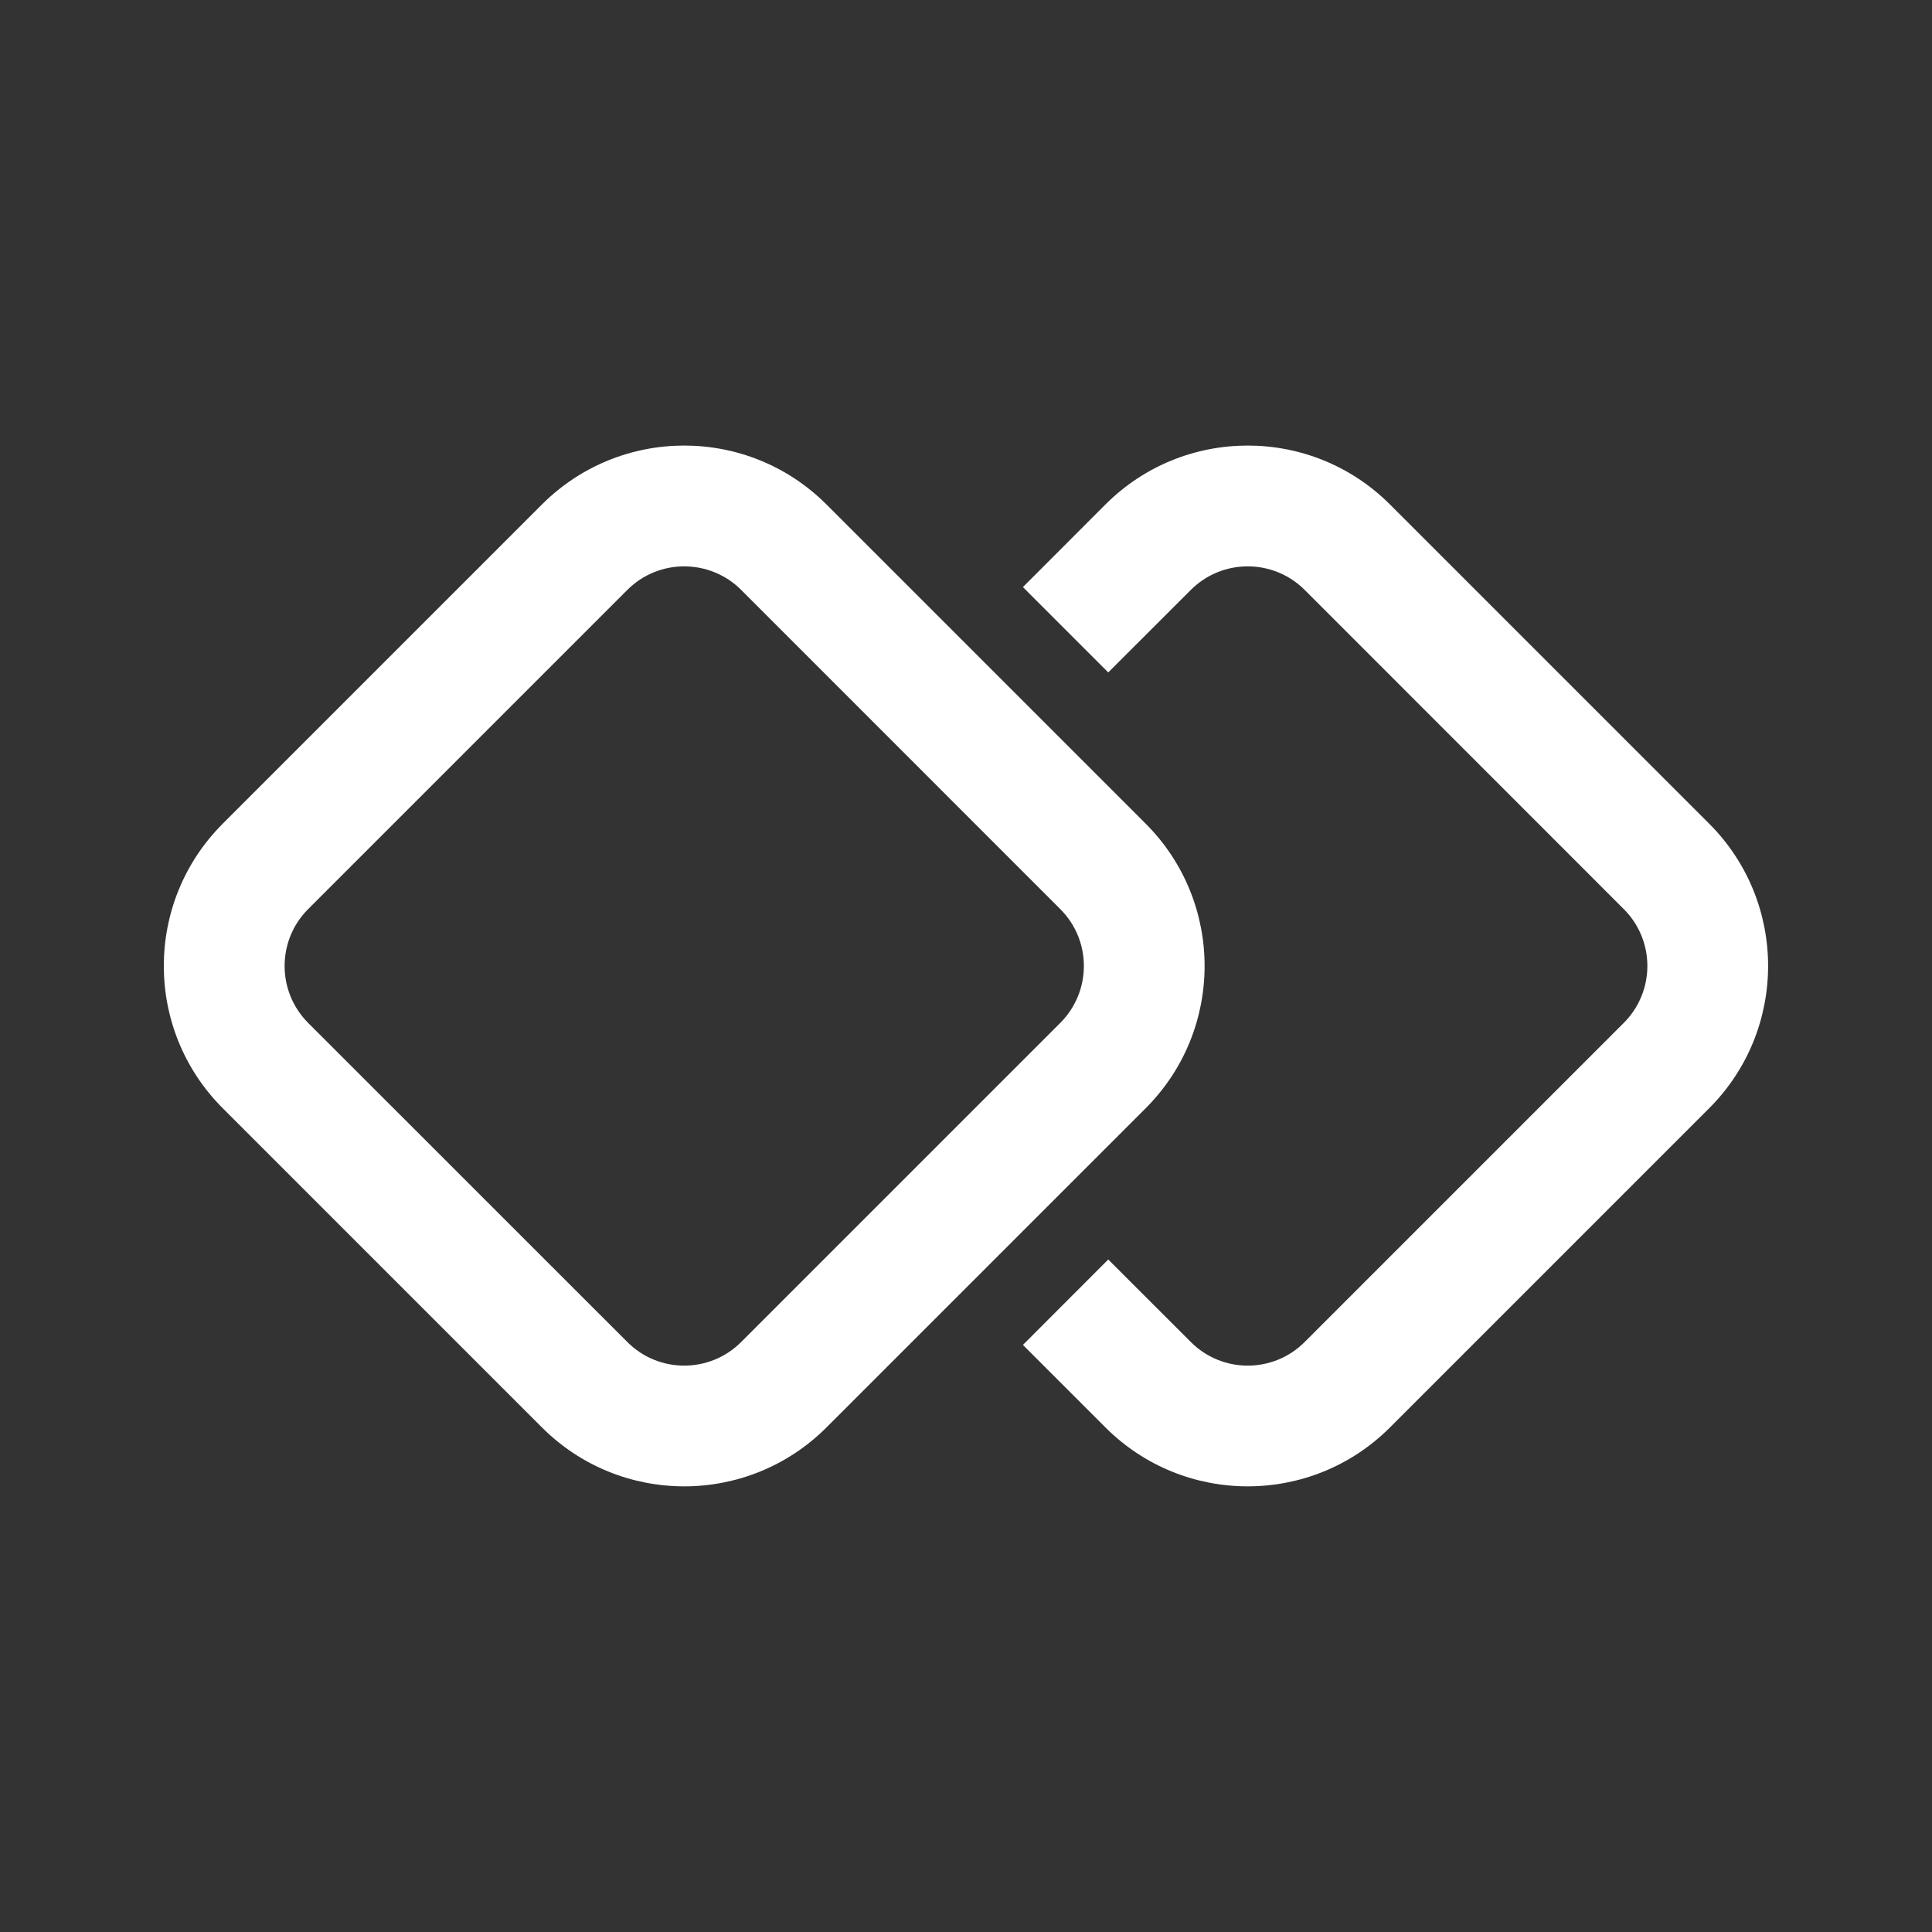 <svg width="24" height="24" viewBox="0 0 24 24" fill="none" xmlns="http://www.w3.org/2000/svg">
<rect x="0" y="0" width="24" height="24" fill="#333333" stroke="none"/>
<path d="M13.732 17.732L12.707 16.707L13.767 15.646L14.793 16.671C15.183 17.062 15.816 17.062 16.207 16.671L20.171 12.707C20.562 12.316 20.562 11.683 20.171 11.293L16.207 7.328C15.816 6.938 15.183 6.938 14.793 7.328L13.767 8.353L12.707 7.293L13.732 6.267C14.708 5.291 16.291 5.291 17.267 6.267L21.232 10.232C22.208 11.208 22.208 12.791 21.232 13.767L17.267 17.732C16.291 18.708 14.708 18.708 13.732 17.732ZM6.732 6.267L2.767 10.232C1.791 11.208 1.791 12.791 2.767 13.767L6.732 17.732C7.708 18.708 9.291 18.708 10.267 17.732L14.232 13.767C15.208 12.791 15.208 11.208 14.232 10.232L10.267 6.267C9.291 5.291 7.708 5.291 6.732 6.267ZM3.828 11.293L7.793 7.328C8.183 6.938 8.816 6.938 9.207 7.328L13.171 11.293C13.562 11.683 13.562 12.316 13.171 12.707L9.207 16.671C8.816 17.062 8.183 17.062 7.793 16.671L3.828 12.707C3.438 12.316 3.438 11.683 3.828 11.293Z" fill="#ffffff"/>
</svg>
